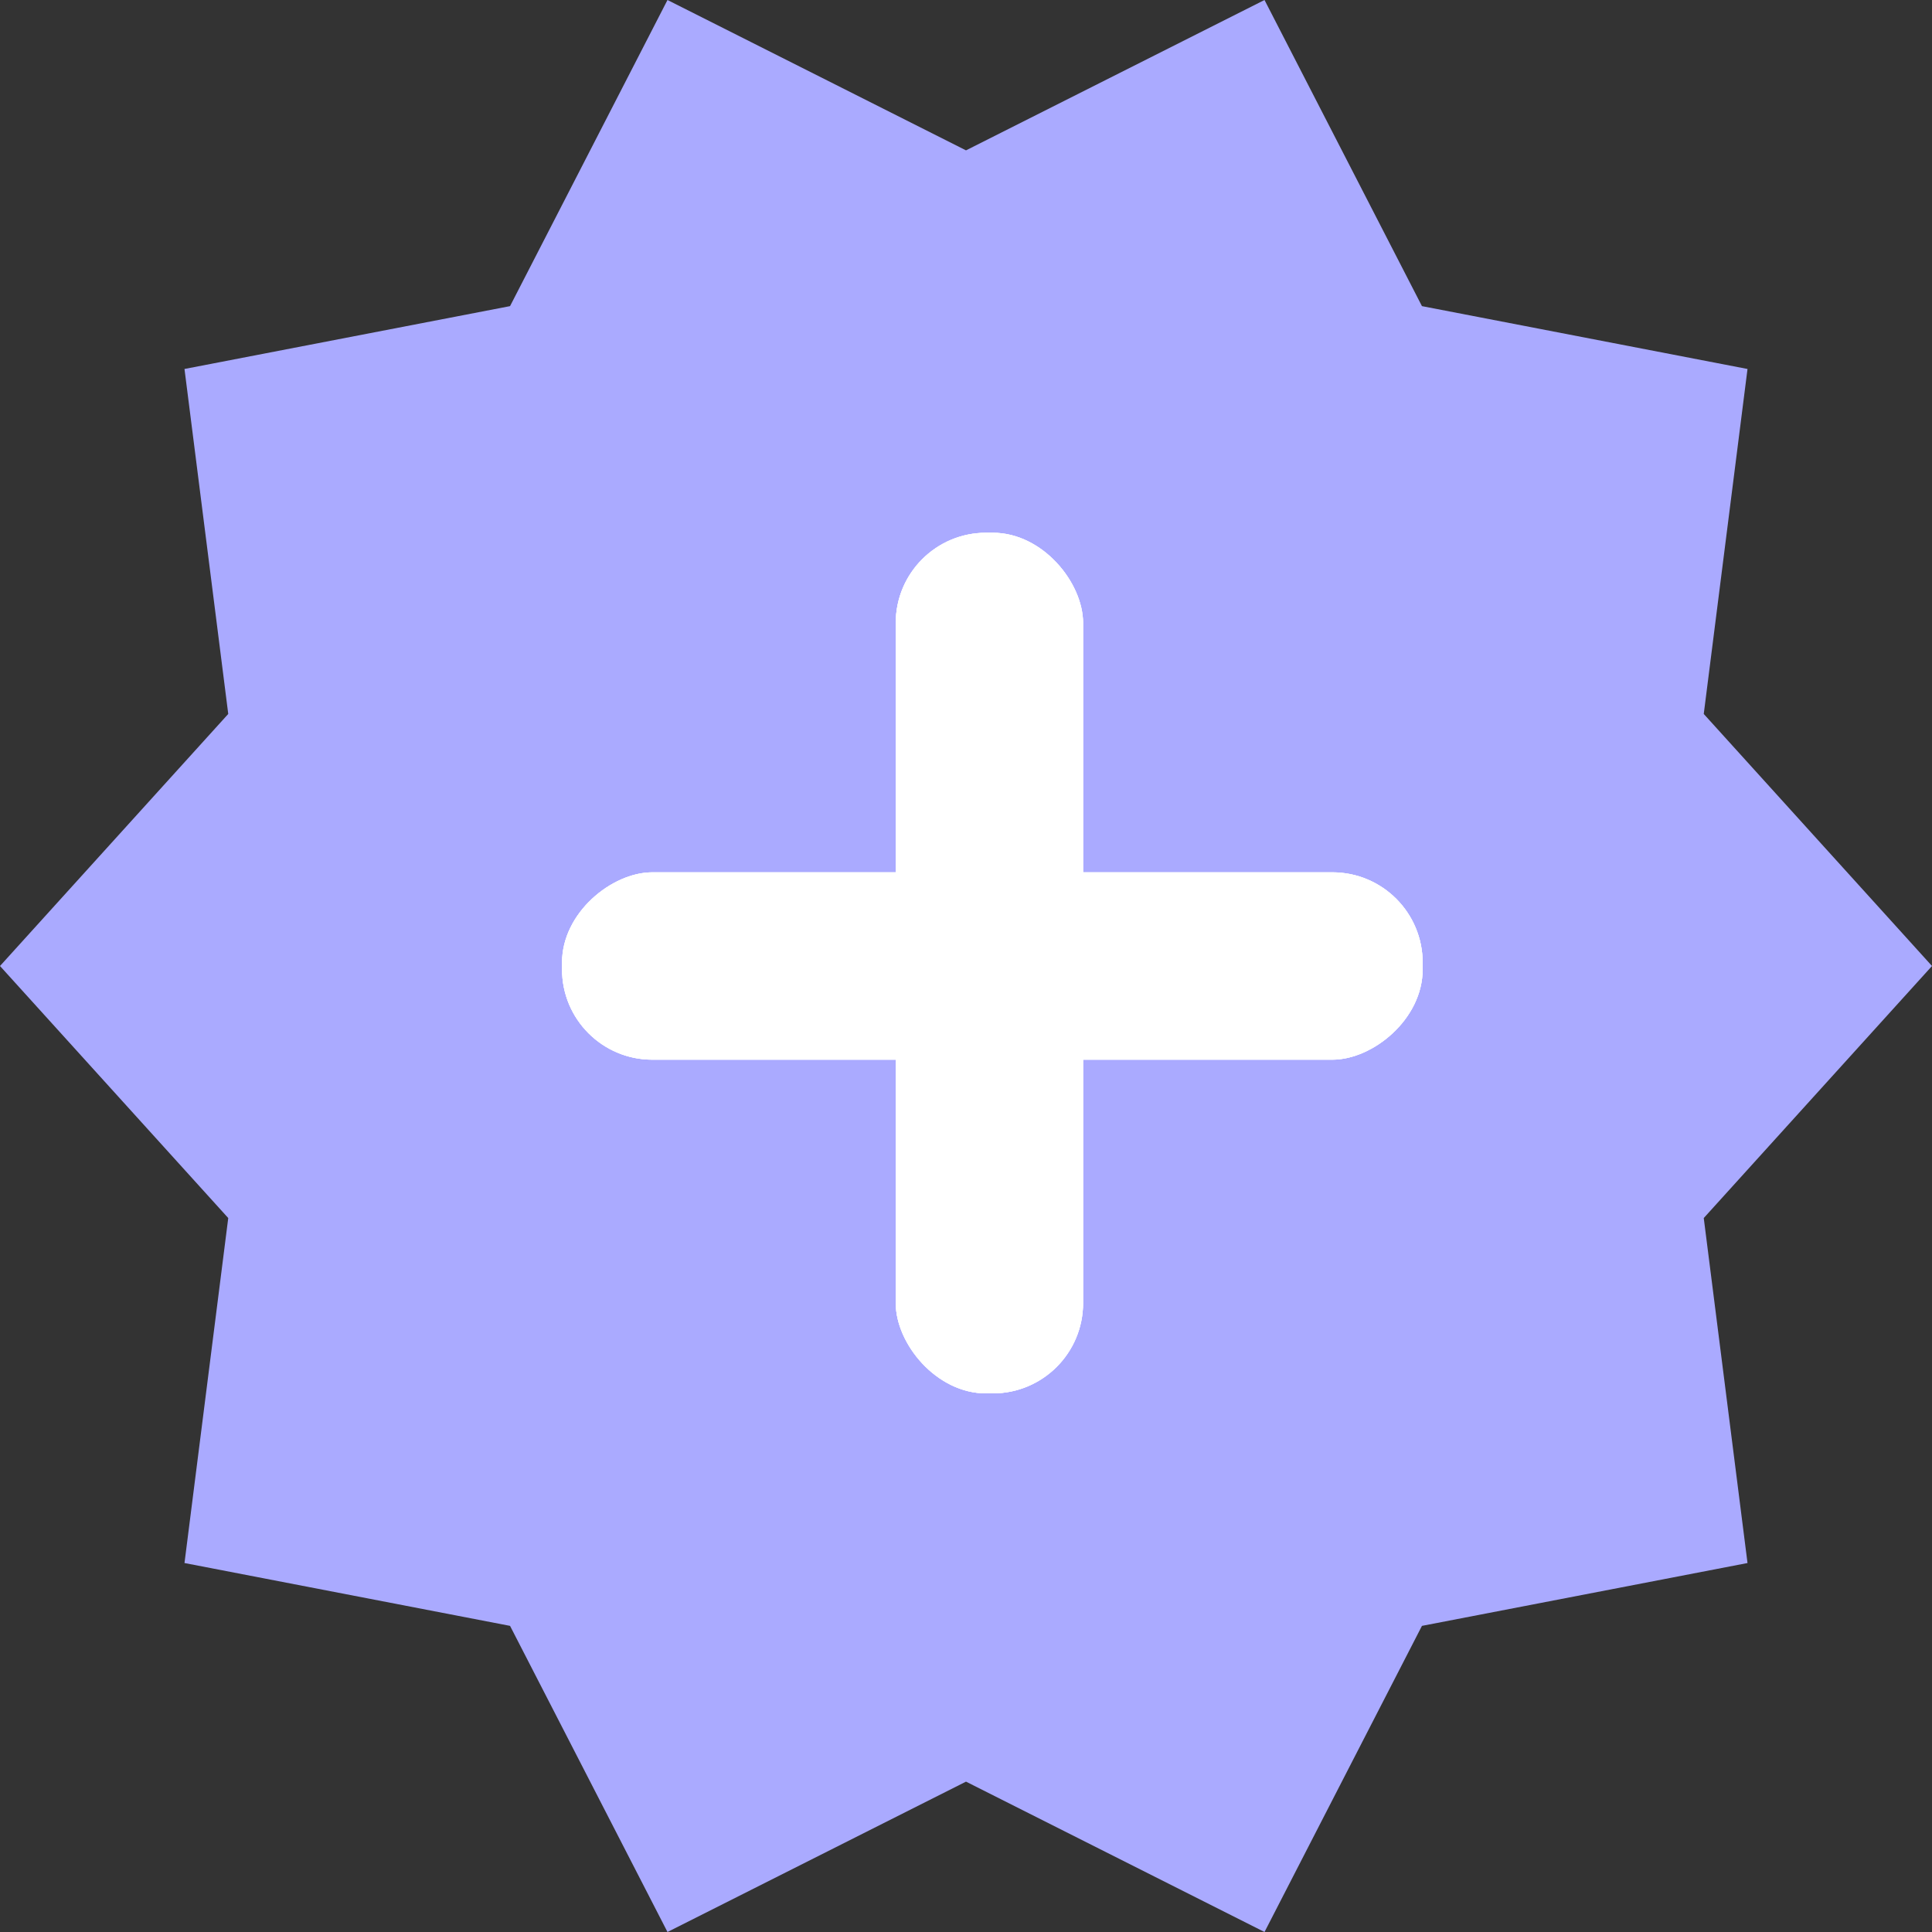 <svg width="214" height="214" viewBox="0 0 214 214" fill="none" xmlns="http://www.w3.org/2000/svg">
<rect x="0" y="0" width="214" height="214" fill="#333333" stroke="none"/>
<path fill-rule="evenodd" clip-rule="evenodd" d="M107 197.345L73.935 214L56.496 180.091L20.435 173.13L25.282 134.918L0 107L25.282 79.082L20.435 40.87L56.496 33.909L73.935 0L107 16.655L140.065 0L157.504 33.909L193.565 40.87L188.718 79.082L214 107L188.718 134.918L193.565 173.13L157.504 180.091L140.065 214L107 197.345Z" fill="#AAAAFF"/>
<rect x="62.255" y="117.376" width="20.752" height="95.327" rx="10" transform="rotate(-90 62.255 117.376)" fill="white"/>
<rect x="62.255" y="117.376" width="20.752" height="95.327" rx="10" transform="rotate(-90 62.255 117.376)" fill="white"/>
<rect x="62.255" y="117.376" width="20.752" height="95.327" rx="10" transform="rotate(-90 62.255 117.376)" fill="white"/>
<rect x="99.218" y="59.012" width="20.752" height="95.327" rx="10" fill="white"/>
<rect x="99.218" y="59.012" width="20.752" height="95.327" rx="10" fill="white"/>
<rect x="99.218" y="59.012" width="20.752" height="95.327" rx="10" fill="white"/>
</svg>
